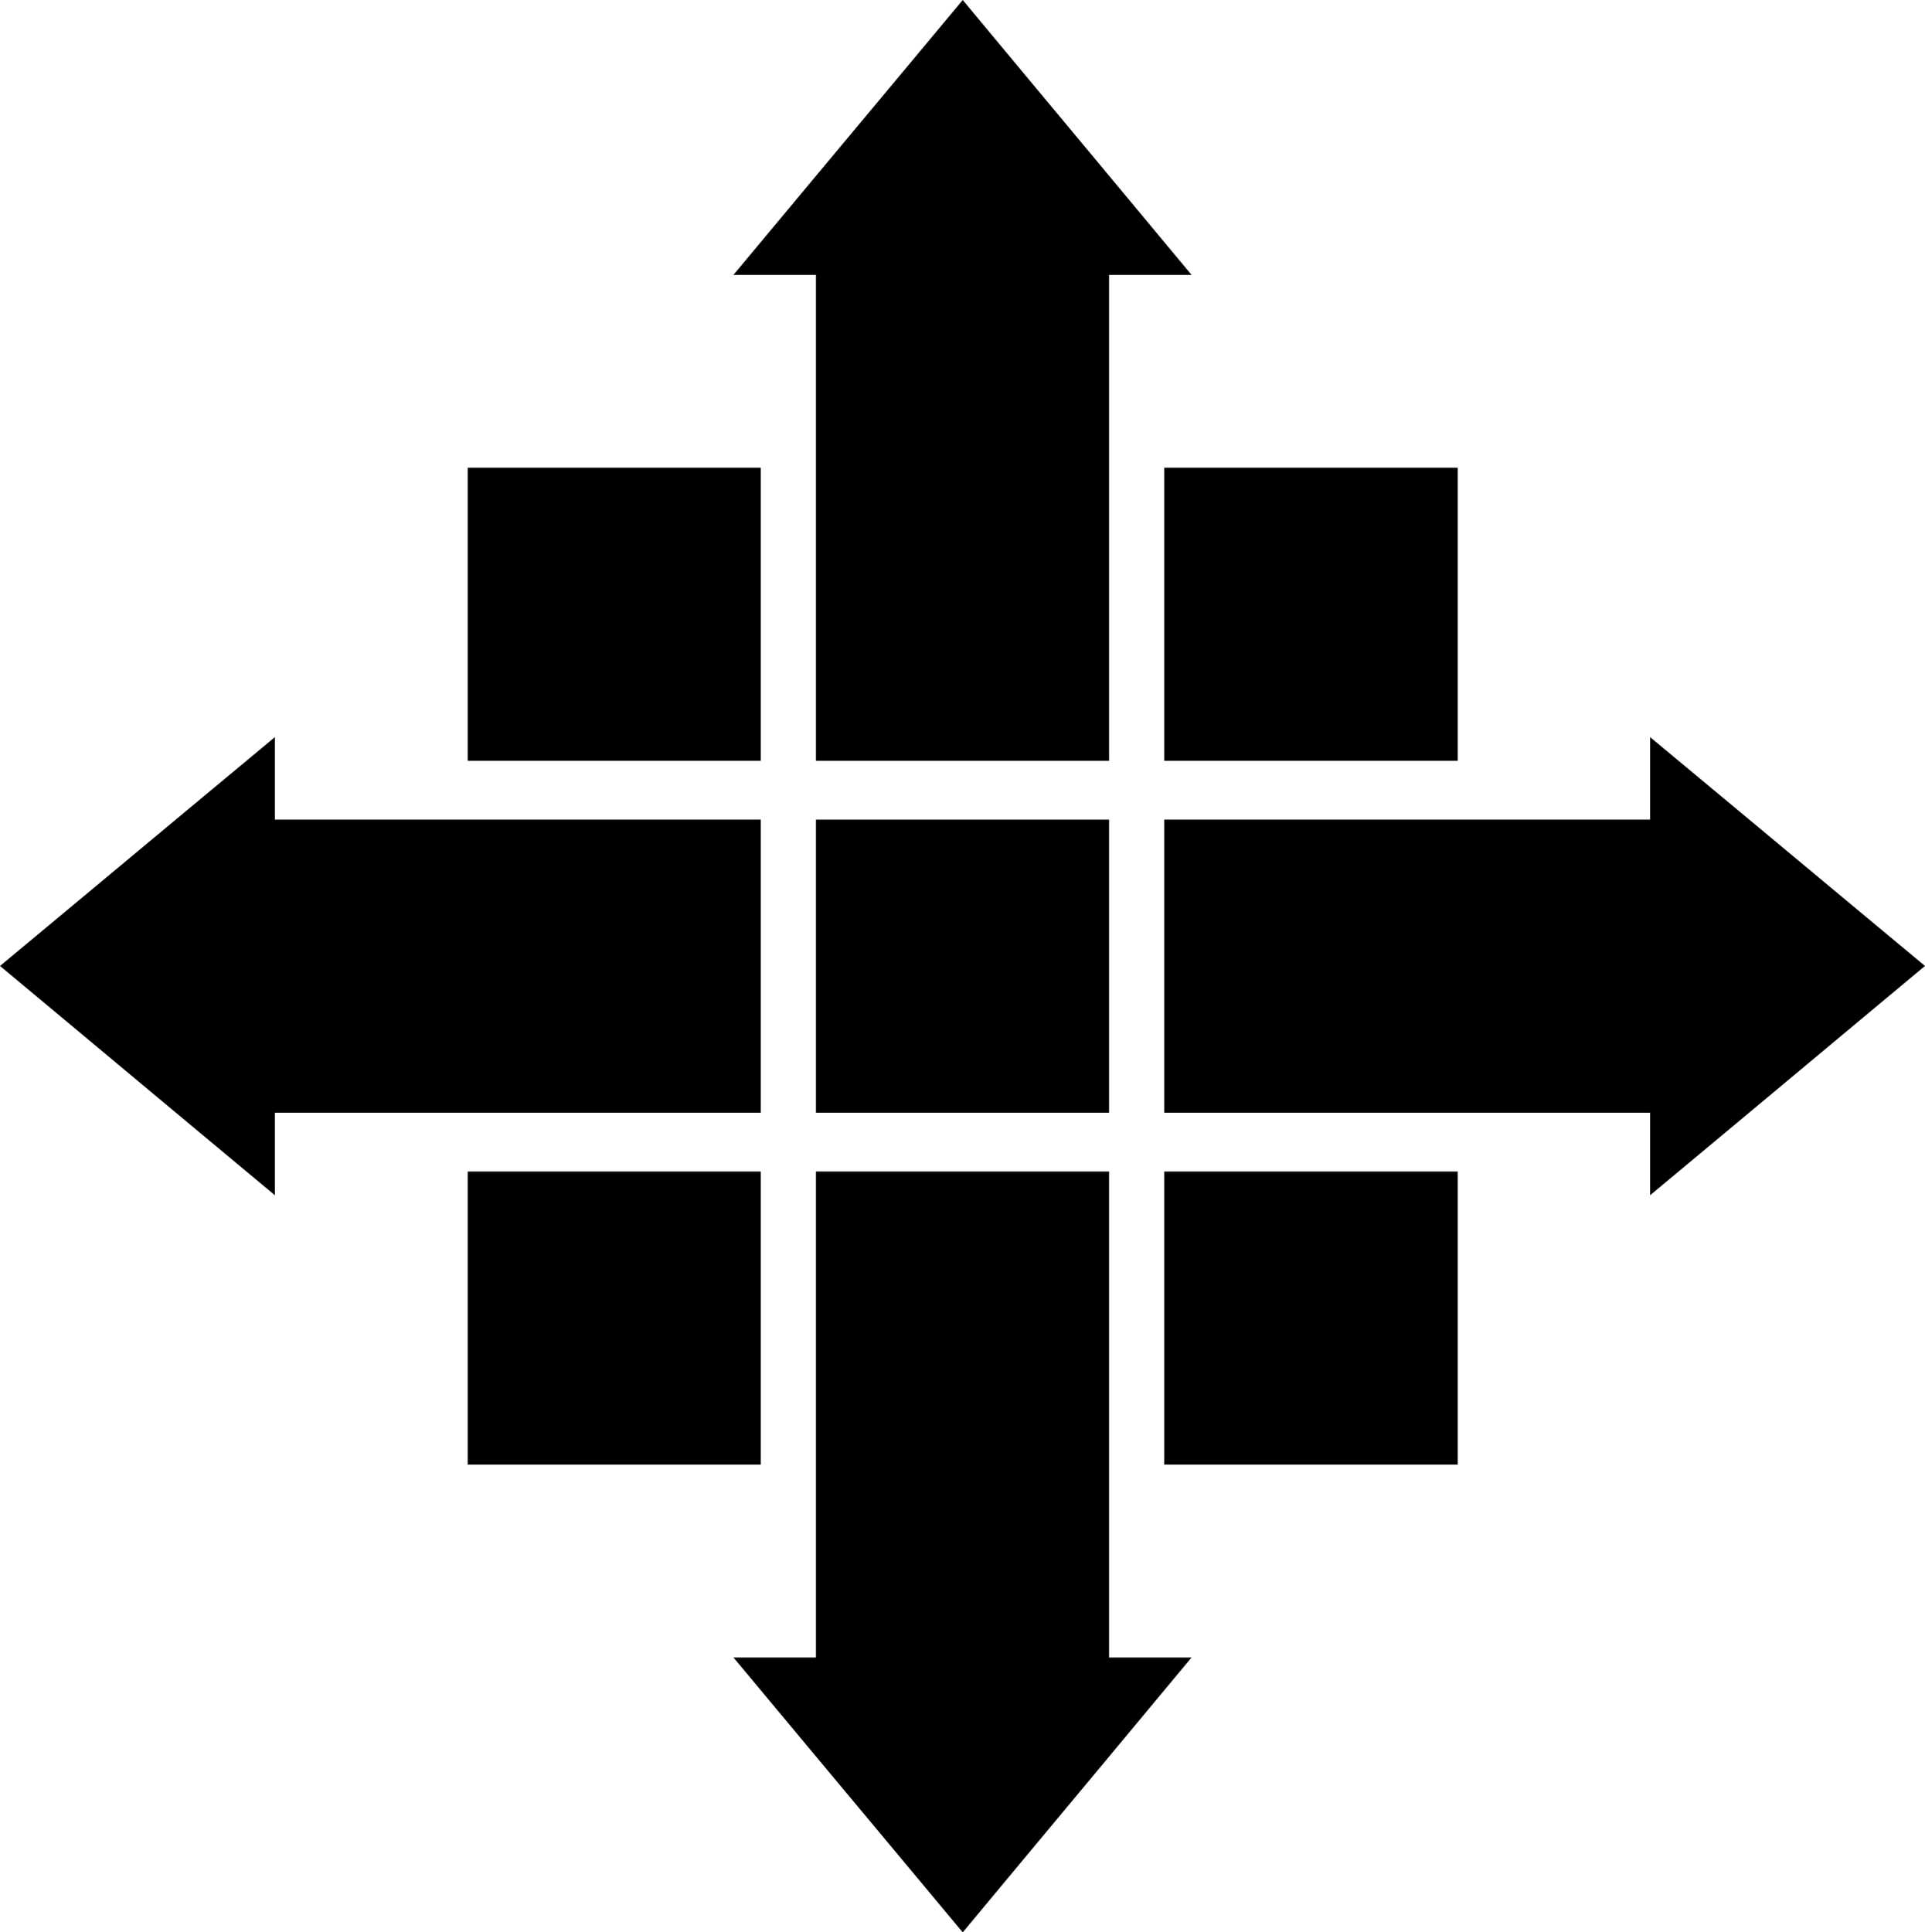 <?xml version="1.0" encoding="UTF-8"?>
<svg id="Layer_1" data-name="Layer 1" xmlns="http://www.w3.org/2000/svg" version="1.1" viewBox="0 0 422.3 423.9">
  <defs>
    <style>
      .cls-1 {
        fill: #000;
        stroke-width: 0px;
      }
    </style>
  </defs>
  <polygon class="cls-1" points="362 262.2 422.3 211.9 362 161.7 362 179.8 255.4 179.8 255.4 244.1 362 244.1 362 262.2 362 262.2"/>
  <polygon class="cls-1" points="60.3 262.2 0 211.9 60.3 161.7 60.3 179.8 166.9 179.8 166.9 244.1 60.3 244.1 60.3 262.2 60.3 262.2"/>
  <polygon class="cls-1" points="261.4 363.6 211.2 423.9 160.9 363.6 179 363.6 179 257 243.3 257 243.3 363.6 261.4 363.6 261.4 363.6"/>
  <polygon class="cls-1" points="102.6 102.6 102.6 166.9 166.9 166.9 166.9 102.6 102.6 102.6 102.6 102.6"/>
  <polygon class="cls-1" points="102.6 257 102.6 321.3 166.9 321.3 166.9 257 102.6 257 102.6 257"/>
  <polygon class="cls-1" points="179 179.8 179 244.1 243.3 244.1 243.3 179.8 179 179.8 179 179.8"/>
  <polygon class="cls-1" points="255.4 102.6 255.4 166.9 319.8 166.9 319.8 102.6 255.4 102.6 255.4 102.6"/>
  <polygon class="cls-1" points="255.4 257 255.4 321.3 319.8 321.3 319.8 257 255.4 257 255.4 257"/>
  <polygon class="cls-1" points="261.4 60.3 211.2 0 160.9 60.3 179 60.3 179 166.9 243.3 166.9 243.3 60.3 261.4 60.3 261.4 60.3"/>
</svg>